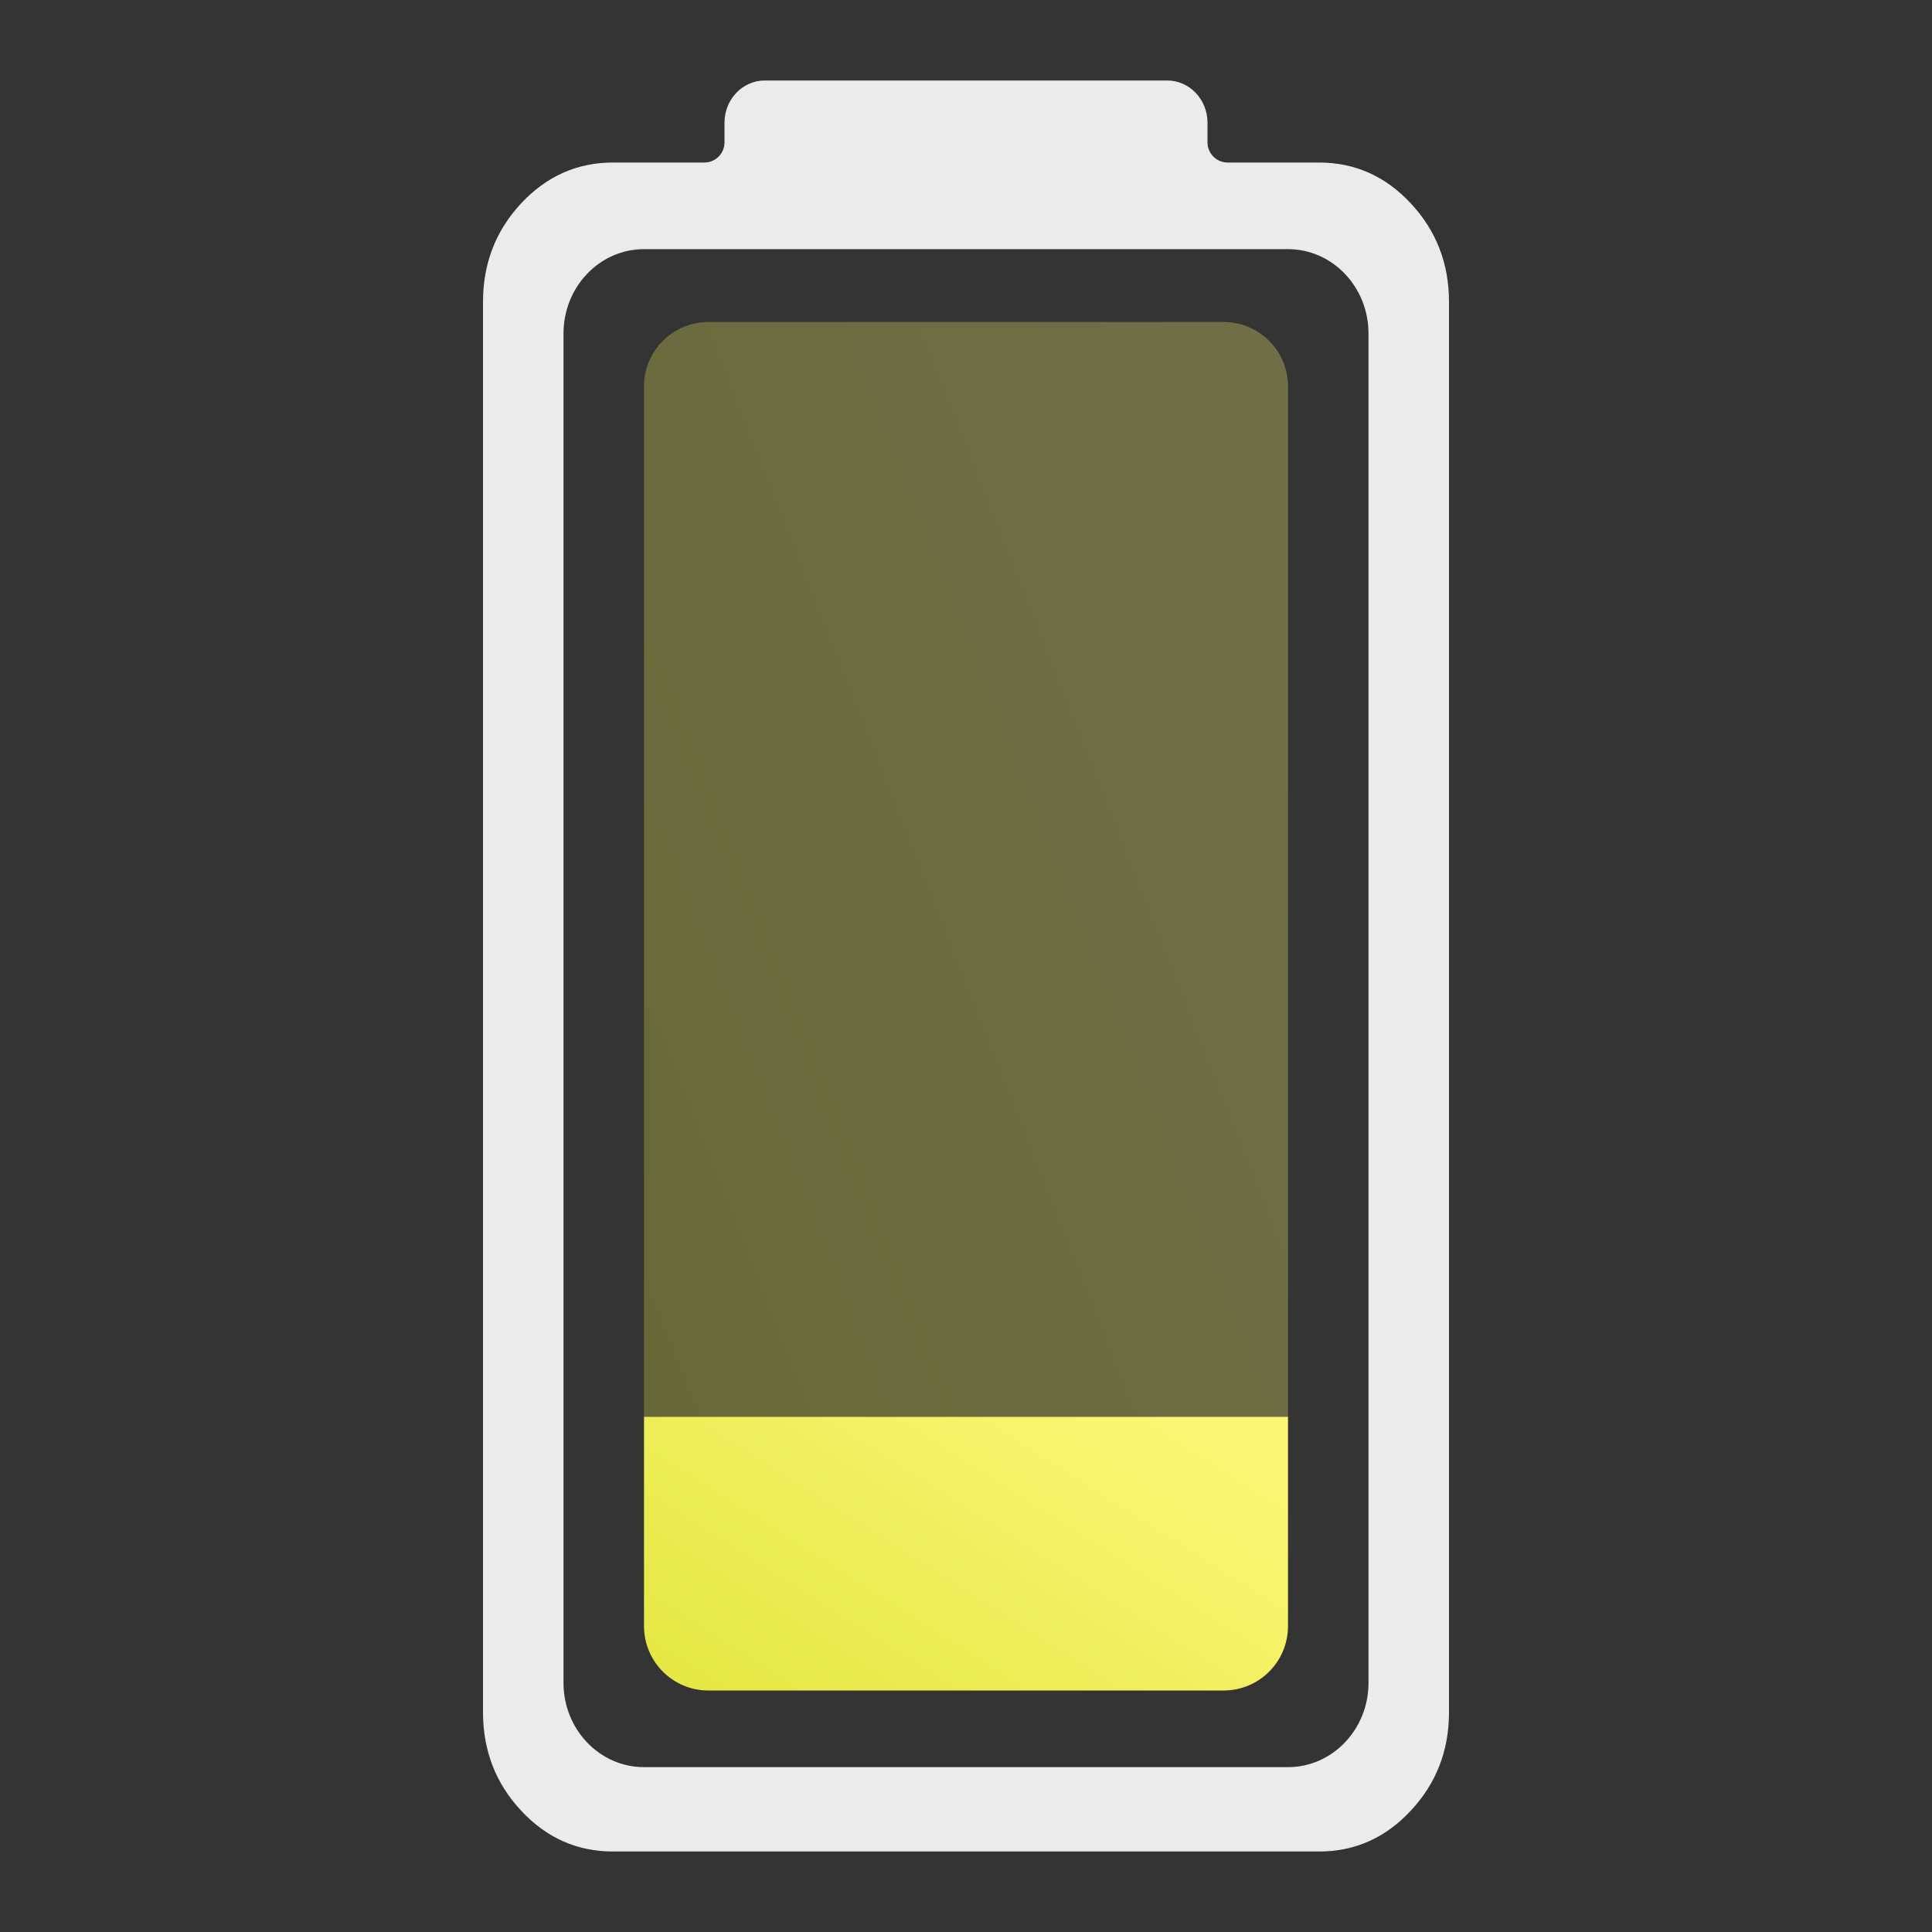 <svg width="24" height="24" viewBox="0 0 24 24" fill="none" xmlns="http://www.w3.org/2000/svg">
<rect x="0" y="0" width="24" height="24" fill="#333333" stroke="none"/>
<rect width="24" height="24" fill="#A4A4A4" fill-opacity="0.01"/>
<defs>
<style id="current-color-scheme" type="text/css">.ColorScheme-Text { color:#ffffff; }</style>
</defs>
<g opacity="0.90">
<path class="ColorScheme-Text" fill-rule="evenodd" clip-rule="evenodd" d="M6.473 22.492C6.789 22.831 7.169 23 7.614 23H16.386C16.831 23 17.211 22.831 17.526 22.492C17.842 22.154 18 21.746 18 21.269V3.751C18 3.273 17.842 2.866 17.526 2.527C17.211 2.189 16.831 2.019 16.386 2.019H15.25C15.112 2.019 15 1.907 15 1.769V1.524C15 1.235 14.776 1 14.5 1H9.5C9.224 1 9 1.235 9 1.524V1.769C9 1.907 8.888 2.019 8.75 2.019H7.614C7.169 2.019 6.789 2.189 6.473 2.527C6.158 2.866 6 3.273 6 3.751V21.269C6 21.746 6.158 22.154 6.473 22.492ZM8 3.095C7.448 3.095 7 3.564 7 4.143V20.905C7 21.483 7.448 21.952 8 21.952H16C16.552 21.952 17 21.483 17 20.905V4.143C17 3.564 16.552 3.095 16 3.095H8Z" fill="currentColor"/>
</g>
<path fill-rule="evenodd" clip-rule="evenodd" d="M8 17.6V20.2C8 20.642 8.358 21 8.8 21H15.2C15.642 21 16 20.642 16 20.2V17.6H8Z" fill="url(#paint0_linear_87_47)"/>
<path opacity="0.3" d="M8 4.8C8 4.358 8.358 4 8.8 4H15.2C15.642 4 16 4.358 16 4.8V17.6H8V4.8Z" fill="url(#paint1_linear_87_47)"/>
<defs>
<linearGradient id="paint0_linear_87_47" x1="14.365" y1="17.561" x2="10.755" y2="23.246" gradientUnits="userSpaceOnUse">
<stop stop-color="#FBF673"/>
<stop offset="1" stop-color="#E2E53E"/>
</linearGradient>
<linearGradient id="paint1_linear_87_47" x1="14.365" y1="3.845" x2="3.49" y2="8.125" gradientUnits="userSpaceOnUse">
<stop stop-color="#FBF673"/>
<stop offset="1" stop-color="#E2E53E"/>
</linearGradient>
</defs>
</svg>
